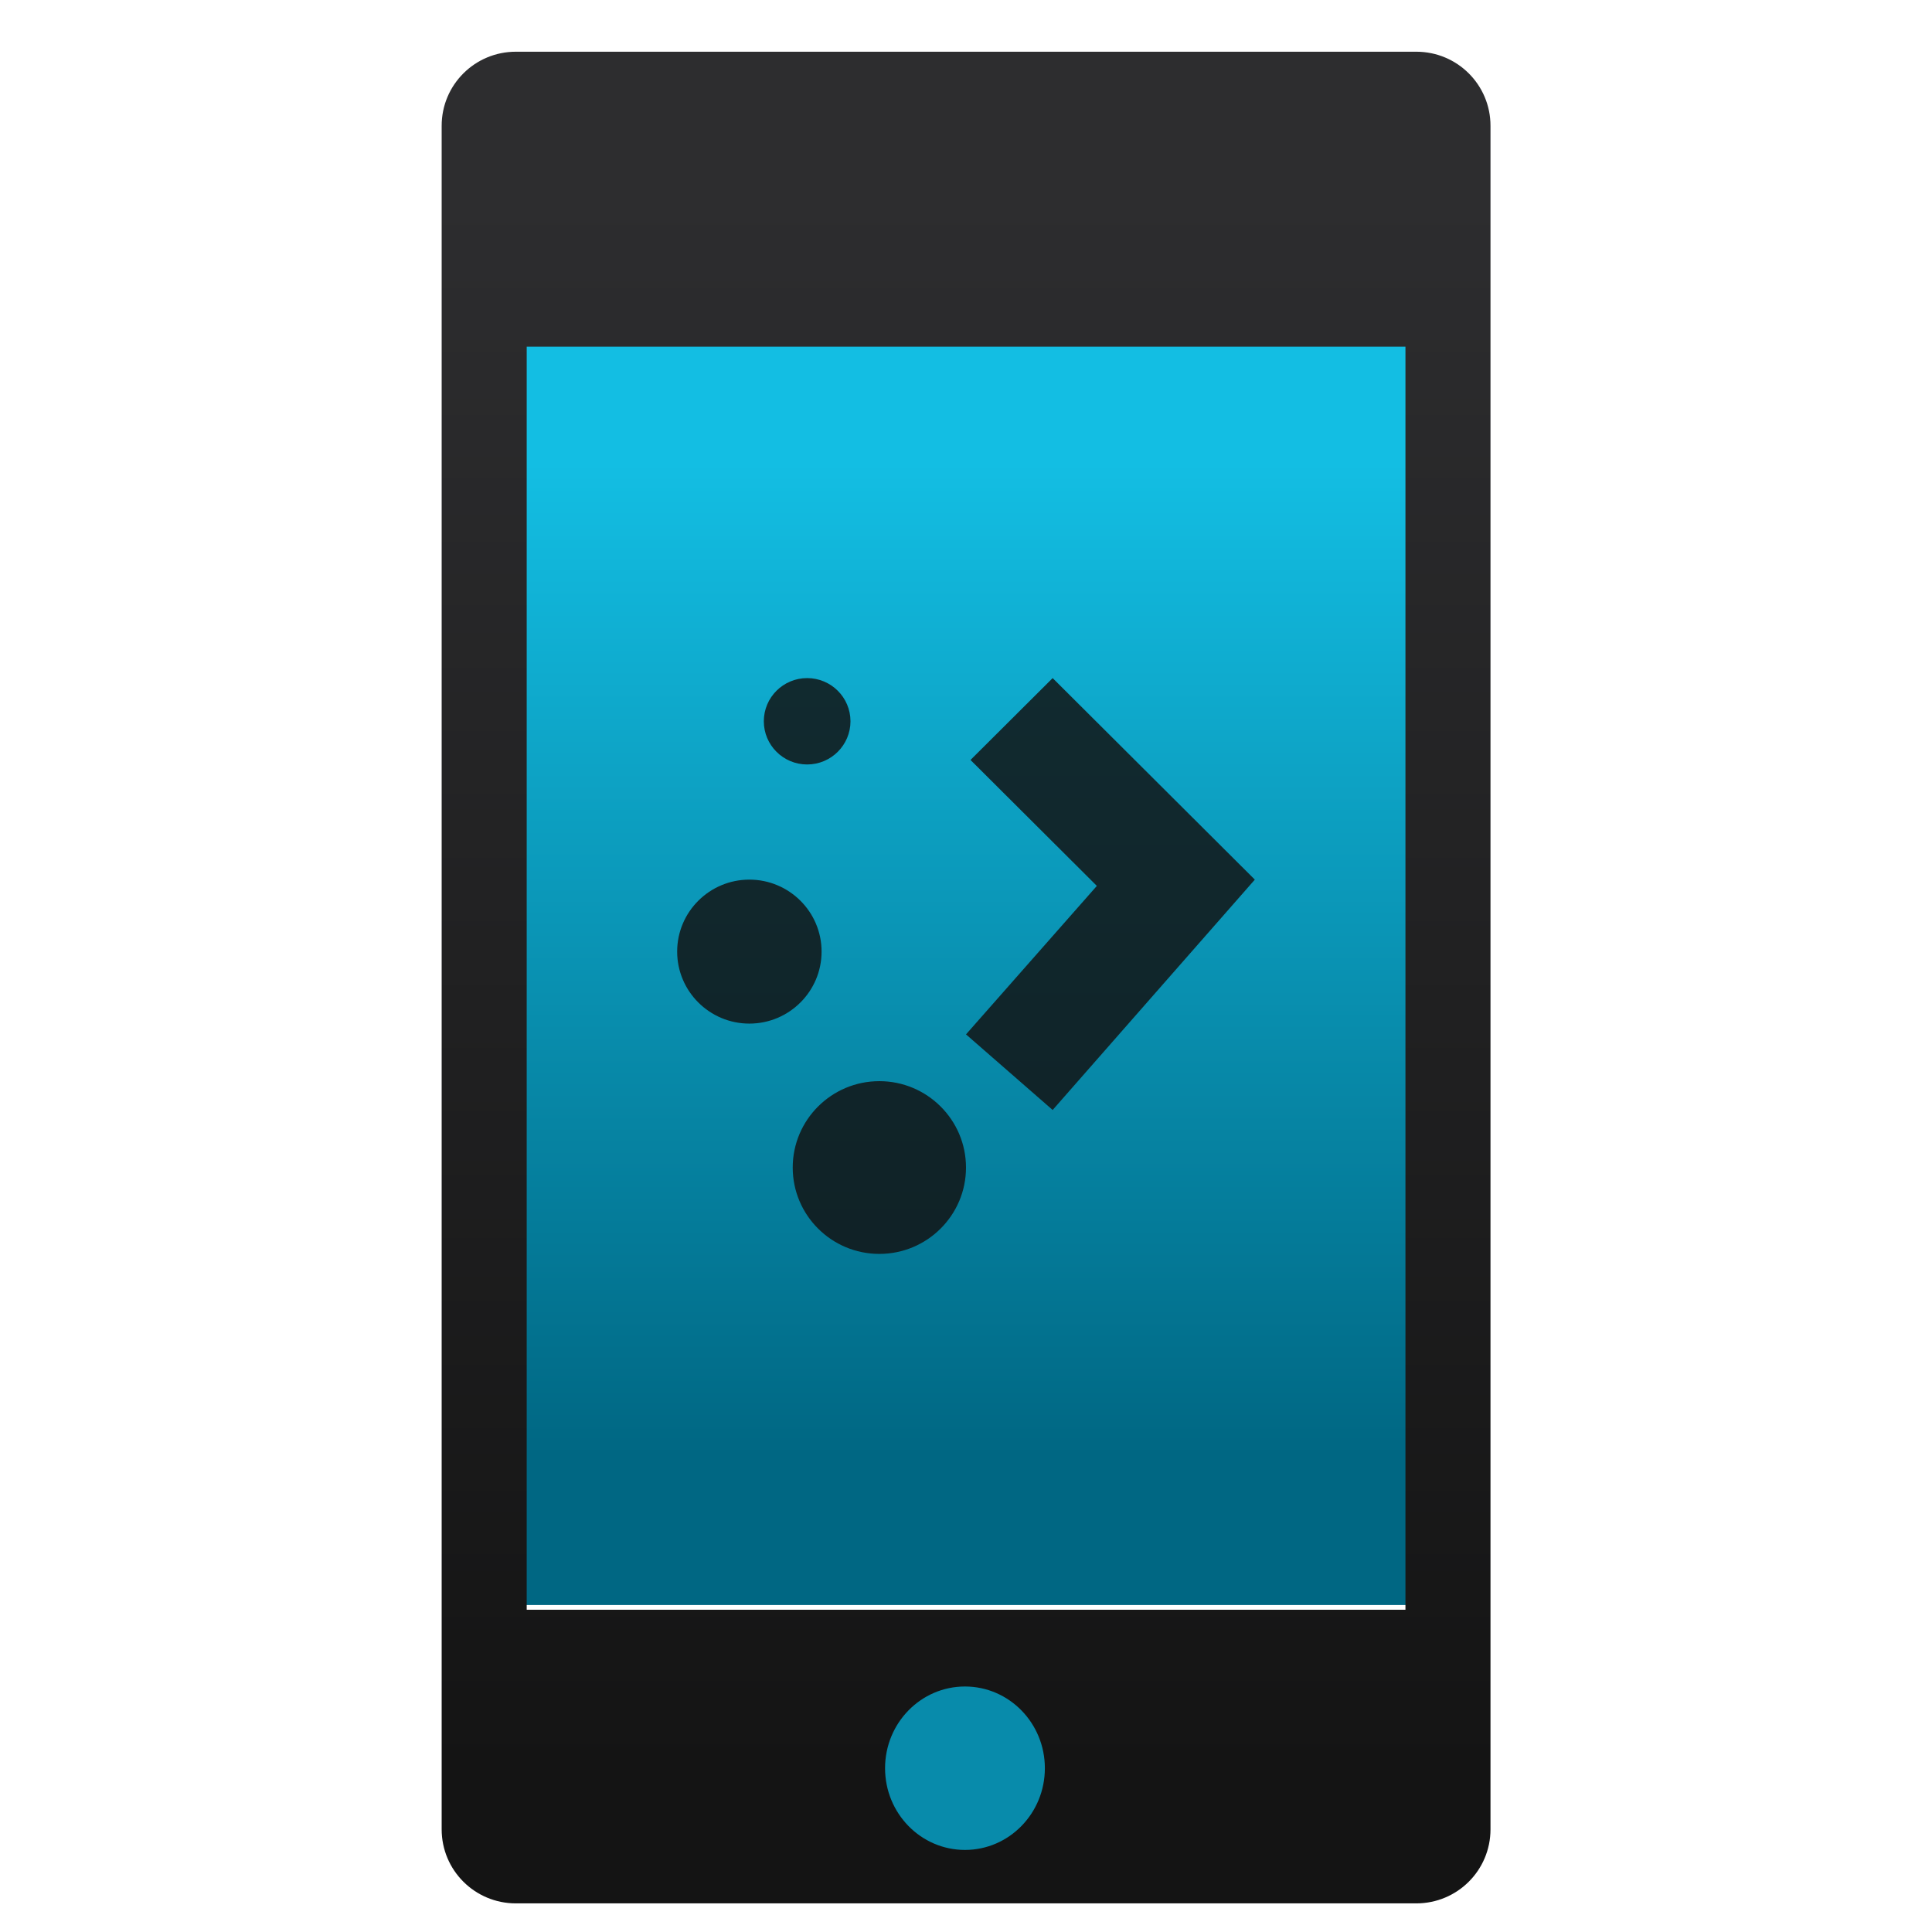 <svg style="clip-rule:evenodd;fill-rule:evenodd;stroke-linejoin:round;stroke-miterlimit:2" viewBox="0 0 48 48" xmlns="http://www.w3.org/2000/svg">
 <g transform="matrix(.078 0 0 .06 13.662 3.053)">
  <rect x="-13.563" y="87.912" width="292.693" height="525.809" style="fill:url(#_Linear1)"/>
 </g>
 <g transform="matrix(3.286,0,0,3.286,-2.286,-3407.48)">
  <path d="m11.404 1037.36h-6.808c-0.31 0-0.561 0.25-0.561 0.56v12.88c0 0.31 0.251 0.56 0.561 0.56h6.808c0.31 0 0.561-0.25 0.561-0.56v-12.88c0-0.31-0.251-0.56-0.561-0.56zm-0.082 11.78h-6.644v-9.55h6.644v9.55z" style="fill-rule:nonzero;fill:url(#_Linear2)"/>
 </g>
 <path d="m21.847 26.861c1.188 0 2.153 0.962 2.153 2.146 0 1.185-0.965 2.146-2.153 2.146s-2.152-0.961-2.152-2.146c0-1.184 0.964-2.146 2.152-2.146zm4.306-10.014-2.041 2.034 3.139 3.129-3.251 3.689 2.153 1.878 5.023-5.723-5.023-5.007zm-7.535 5.007c0.99 0 1.794 0.801 1.794 1.788s-0.804 1.789-1.794 1.789-1.794-0.802-1.794-1.789 0.804-1.788 1.794-1.788zm1.435-5.007c0.594 0 1.077 0.48 1.077 1.073 0 0.592-0.483 1.073-1.077 1.073s-1.076-0.481-1.076-1.073c0-0.593 0.482-1.073 1.076-1.073z" style="fill-opacity:.84;fill:rgb(18,18,18)"/>
 <g transform="matrix(.096 0 0 .068 11.227 .586)">
  <ellipse cx="132.784" cy="637.424" rx="20.679" ry="29.856" style="fill:rgb(8,139,171)"/>
 </g>
 <defs>
  <linearGradient id="_Linear1" x2="1" gradientTransform="matrix(2.50279e-14,-408.737,408.737,2.50279e-14,6206.55,550.412)" gradientUnits="userSpaceOnUse">
   <stop style="stop-color:rgb(0,103,131)" offset="0"/>
   <stop style="stop-color:rgb(19,190,227)" offset="1"/>
  </linearGradient>
  <linearGradient id="_Linear2" x2="1" gradientTransform="matrix(-.052 -12.113 12.113 -.052 8.167 1050.47)" gradientUnits="userSpaceOnUse">
   <stop style="stop-color:rgb(20,20,20)" offset="0"/>
   <stop style="stop-color:rgb(45,45,47)" offset="1"/>
  </linearGradient>
 </defs>
</svg>
